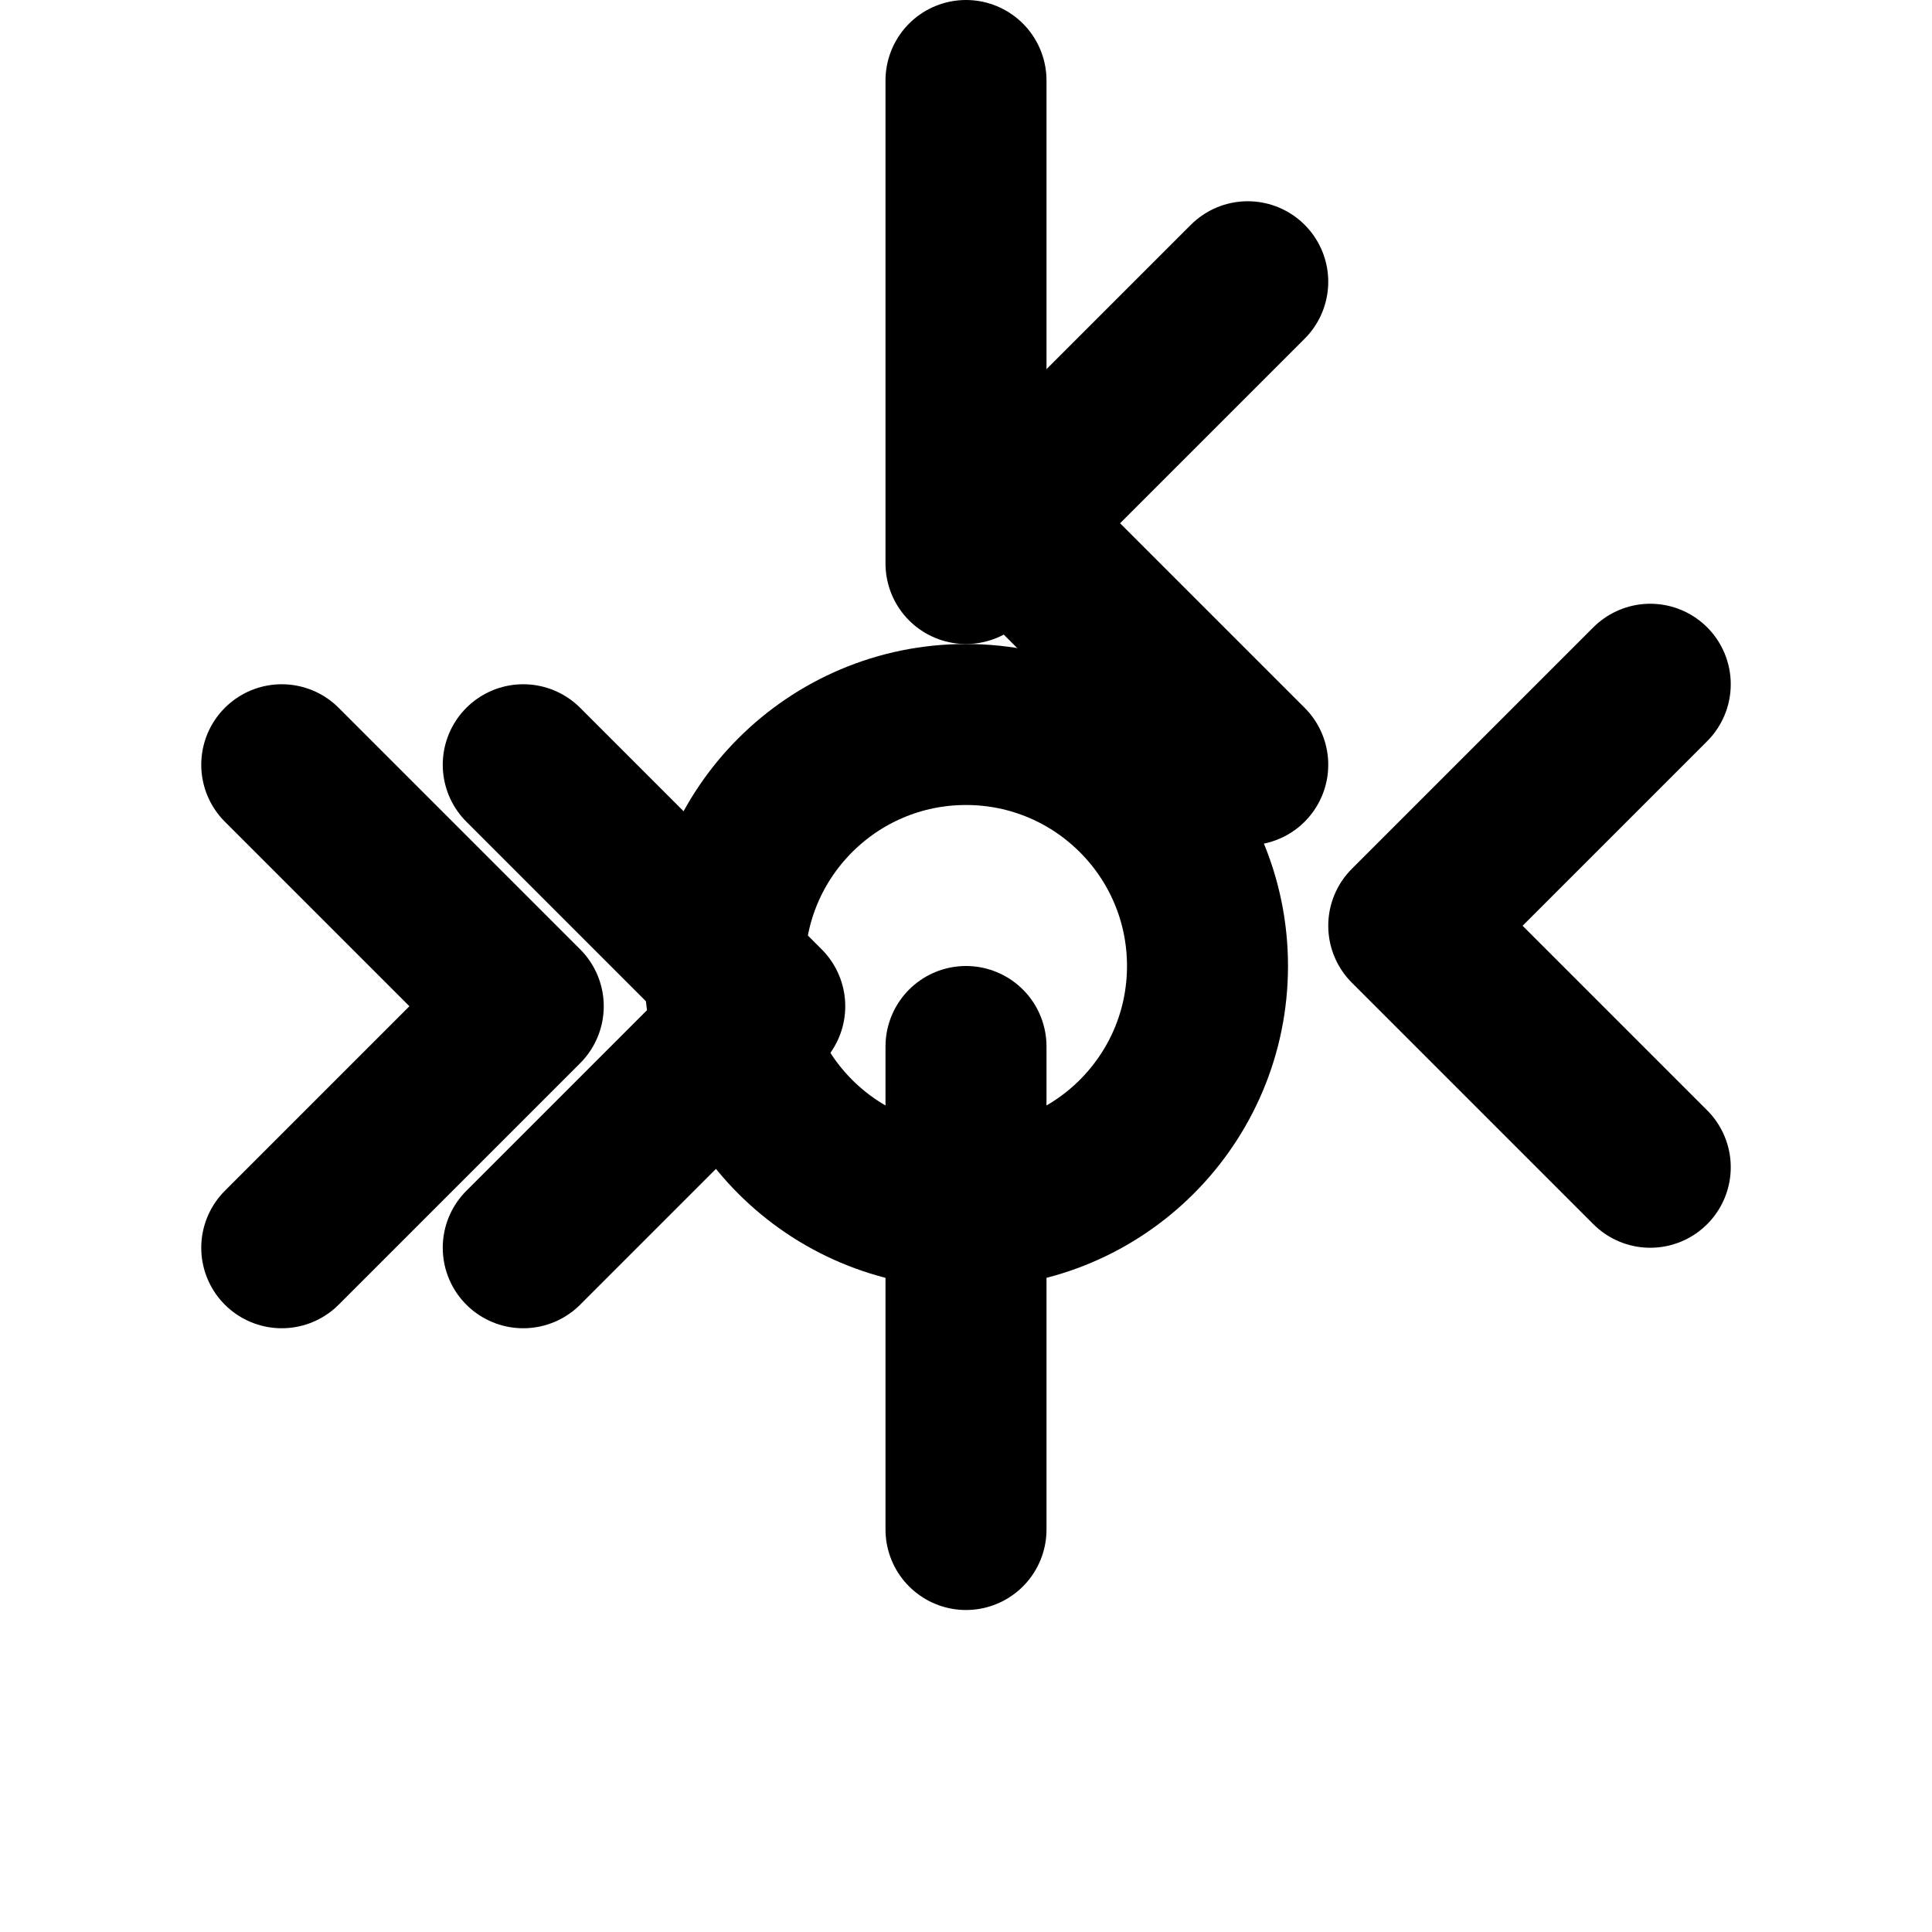 <svg xmlns="http://www.w3.org/2000/svg" width="24" height="24" viewBox="0 0 24 24" fill="none" stroke="currentColor" stroke-width="2" stroke-linecap="round" stroke-linejoin="round">
  <circle cx="12" cy="12" r="3"/>
  <path d="M12 1v6m0 6v6"/>
  <path d="m15.5 3.5-3 3 3 3"/>
  <path d="m6.5 15.5 3-3-3-3"/>
  <path d="m20.5 8.5-3 3 3 3"/>
  <path d="m3.5 15.5 3-3-3-3"/>
</svg>